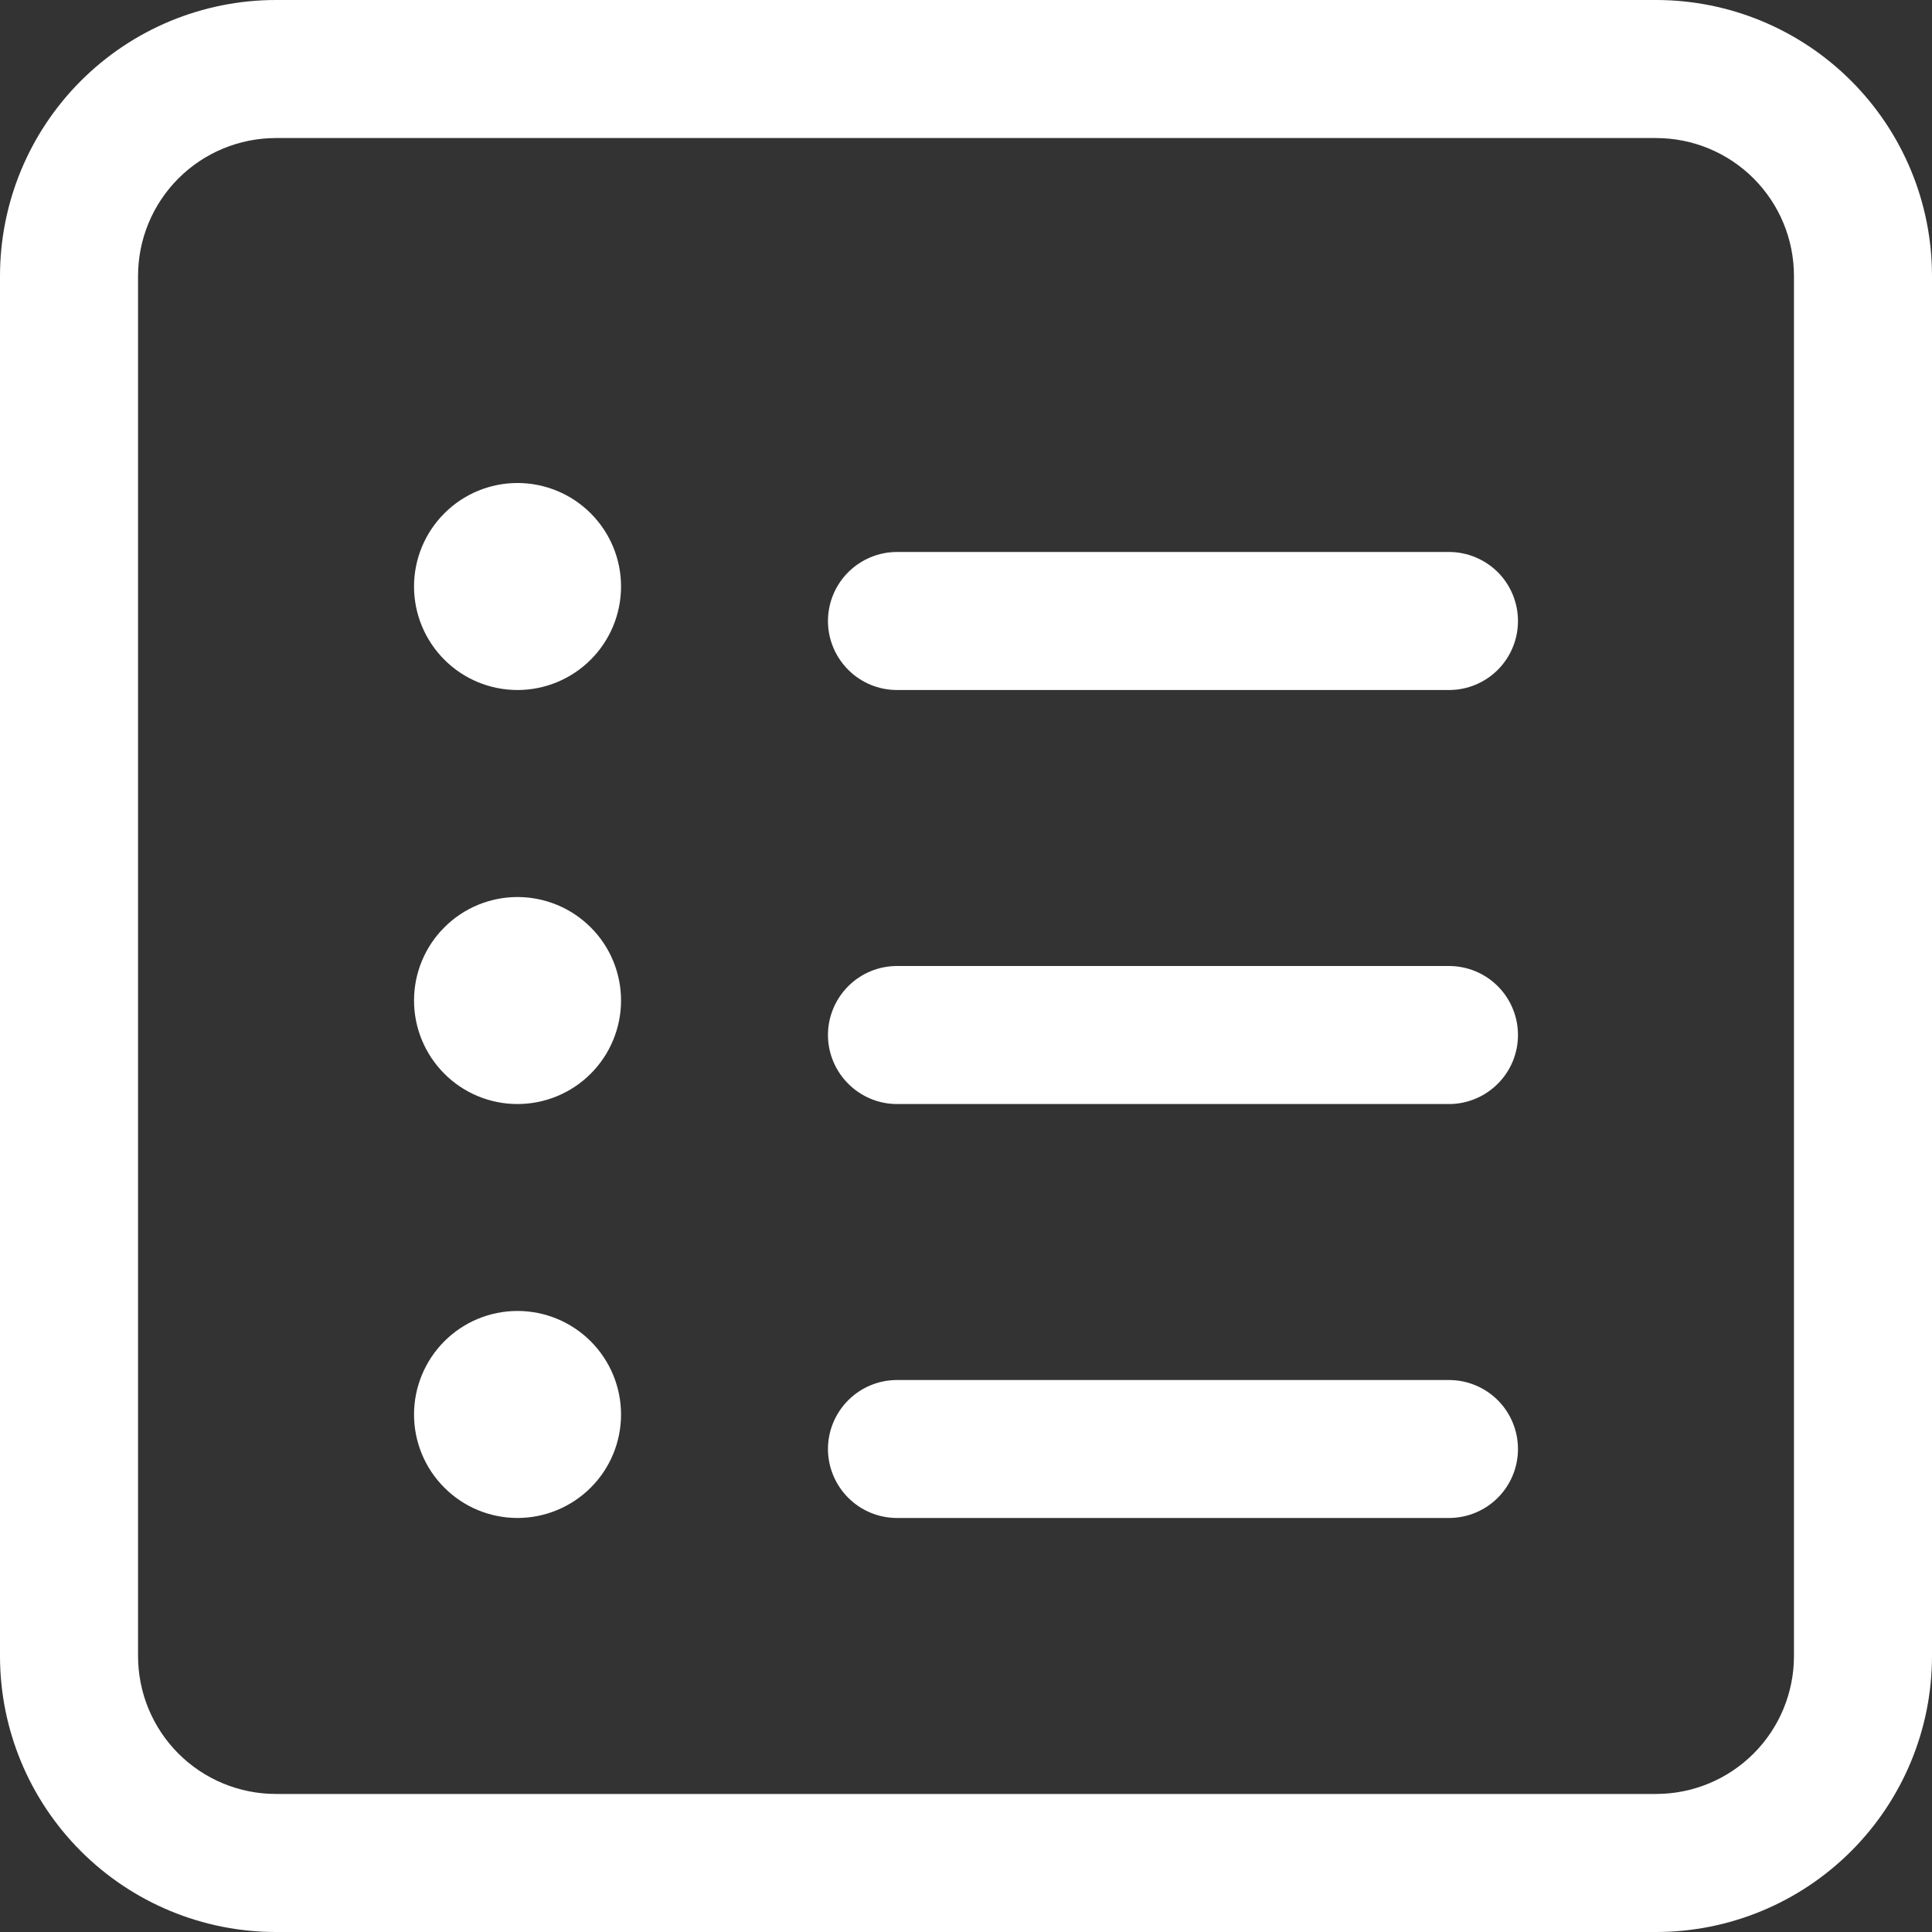 <svg width="20" height="20" viewBox="0 0 20 20" fill="none" xmlns="http://www.w3.org/2000/svg">
<rect x="0" y="0" width="20" height="20" fill="#333333" stroke="none"/>
<path d="M6.429 6.071C6.429 6.356 6.316 6.628 6.115 6.829C5.914 7.03 5.641 7.143 5.357 7.143C5.073 7.143 4.8 7.03 4.6 6.829C4.399 6.628 4.286 6.356 4.286 6.071C4.286 5.787 4.399 5.515 4.6 5.314C4.8 5.113 5.073 5 5.357 5C5.641 5 5.914 5.113 6.115 5.314C6.316 5.515 6.429 5.787 6.429 6.071ZM5.357 11.429C5.641 11.429 5.914 11.316 6.115 11.115C6.316 10.914 6.429 10.641 6.429 10.357C6.429 10.073 6.316 9.8 6.115 9.6C5.914 9.399 5.641 9.286 5.357 9.286C5.073 9.286 4.8 9.399 4.6 9.6C4.399 9.8 4.286 10.073 4.286 10.357C4.286 10.641 4.399 10.914 4.6 11.115C4.8 11.316 5.073 11.429 5.357 11.429ZM6.429 14.643C6.429 14.927 6.316 15.2 6.115 15.4C5.914 15.601 5.641 15.714 5.357 15.714C5.073 15.714 4.8 15.601 4.6 15.4C4.399 15.2 4.286 14.927 4.286 14.643C4.286 14.359 4.399 14.086 4.6 13.885C4.8 13.684 5.073 13.571 5.357 13.571C5.641 13.571 5.914 13.684 6.115 13.885C6.316 14.086 6.429 14.359 6.429 14.643V14.643ZM9.286 5.714C9.096 5.714 8.915 5.79 8.781 5.923C8.647 6.057 8.571 6.239 8.571 6.429C8.571 6.618 8.647 6.8 8.781 6.934C8.915 7.068 9.096 7.143 9.286 7.143H15C15.189 7.143 15.371 7.068 15.505 6.934C15.639 6.8 15.714 6.618 15.714 6.429C15.714 6.239 15.639 6.057 15.505 5.923C15.371 5.79 15.189 5.714 15 5.714H9.286ZM8.571 10.714C8.571 10.525 8.647 10.343 8.781 10.209C8.915 10.075 9.096 10 9.286 10H15C15.189 10 15.371 10.075 15.505 10.209C15.639 10.343 15.714 10.525 15.714 10.714C15.714 10.904 15.639 11.085 15.505 11.219C15.371 11.353 15.189 11.429 15 11.429H9.286C9.096 11.429 8.915 11.353 8.781 11.219C8.647 11.085 8.571 10.904 8.571 10.714ZM9.286 14.286C9.096 14.286 8.915 14.361 8.781 14.495C8.647 14.629 8.571 14.811 8.571 15C8.571 15.189 8.647 15.371 8.781 15.505C8.915 15.639 9.096 15.714 9.286 15.714H15C15.189 15.714 15.371 15.639 15.505 15.505C15.639 15.371 15.714 15.189 15.714 15C15.714 14.811 15.639 14.629 15.505 14.495C15.371 14.361 15.189 14.286 15 14.286H9.286ZM0 2.857C0 2.099 0.301 1.373 0.837 0.837C1.373 0.301 2.099 0 2.857 0H17.143C17.901 0 18.627 0.301 19.163 0.837C19.699 1.373 20 2.099 20 2.857V17.143C20 17.901 19.699 18.627 19.163 19.163C18.627 19.699 17.901 20 17.143 20H2.857C2.099 20 1.373 19.699 0.837 19.163C0.301 18.627 0 17.901 0 17.143V2.857ZM2.857 1.429C2.478 1.429 2.115 1.579 1.847 1.847C1.579 2.115 1.429 2.478 1.429 2.857V17.143C1.429 17.522 1.579 17.885 1.847 18.153C2.115 18.421 2.478 18.571 2.857 18.571H17.143C17.522 18.571 17.885 18.421 18.153 18.153C18.421 17.885 18.571 17.522 18.571 17.143V2.857C18.571 2.478 18.421 2.115 18.153 1.847C17.885 1.579 17.522 1.429 17.143 1.429H2.857Z" fill="white"/>
</svg>
